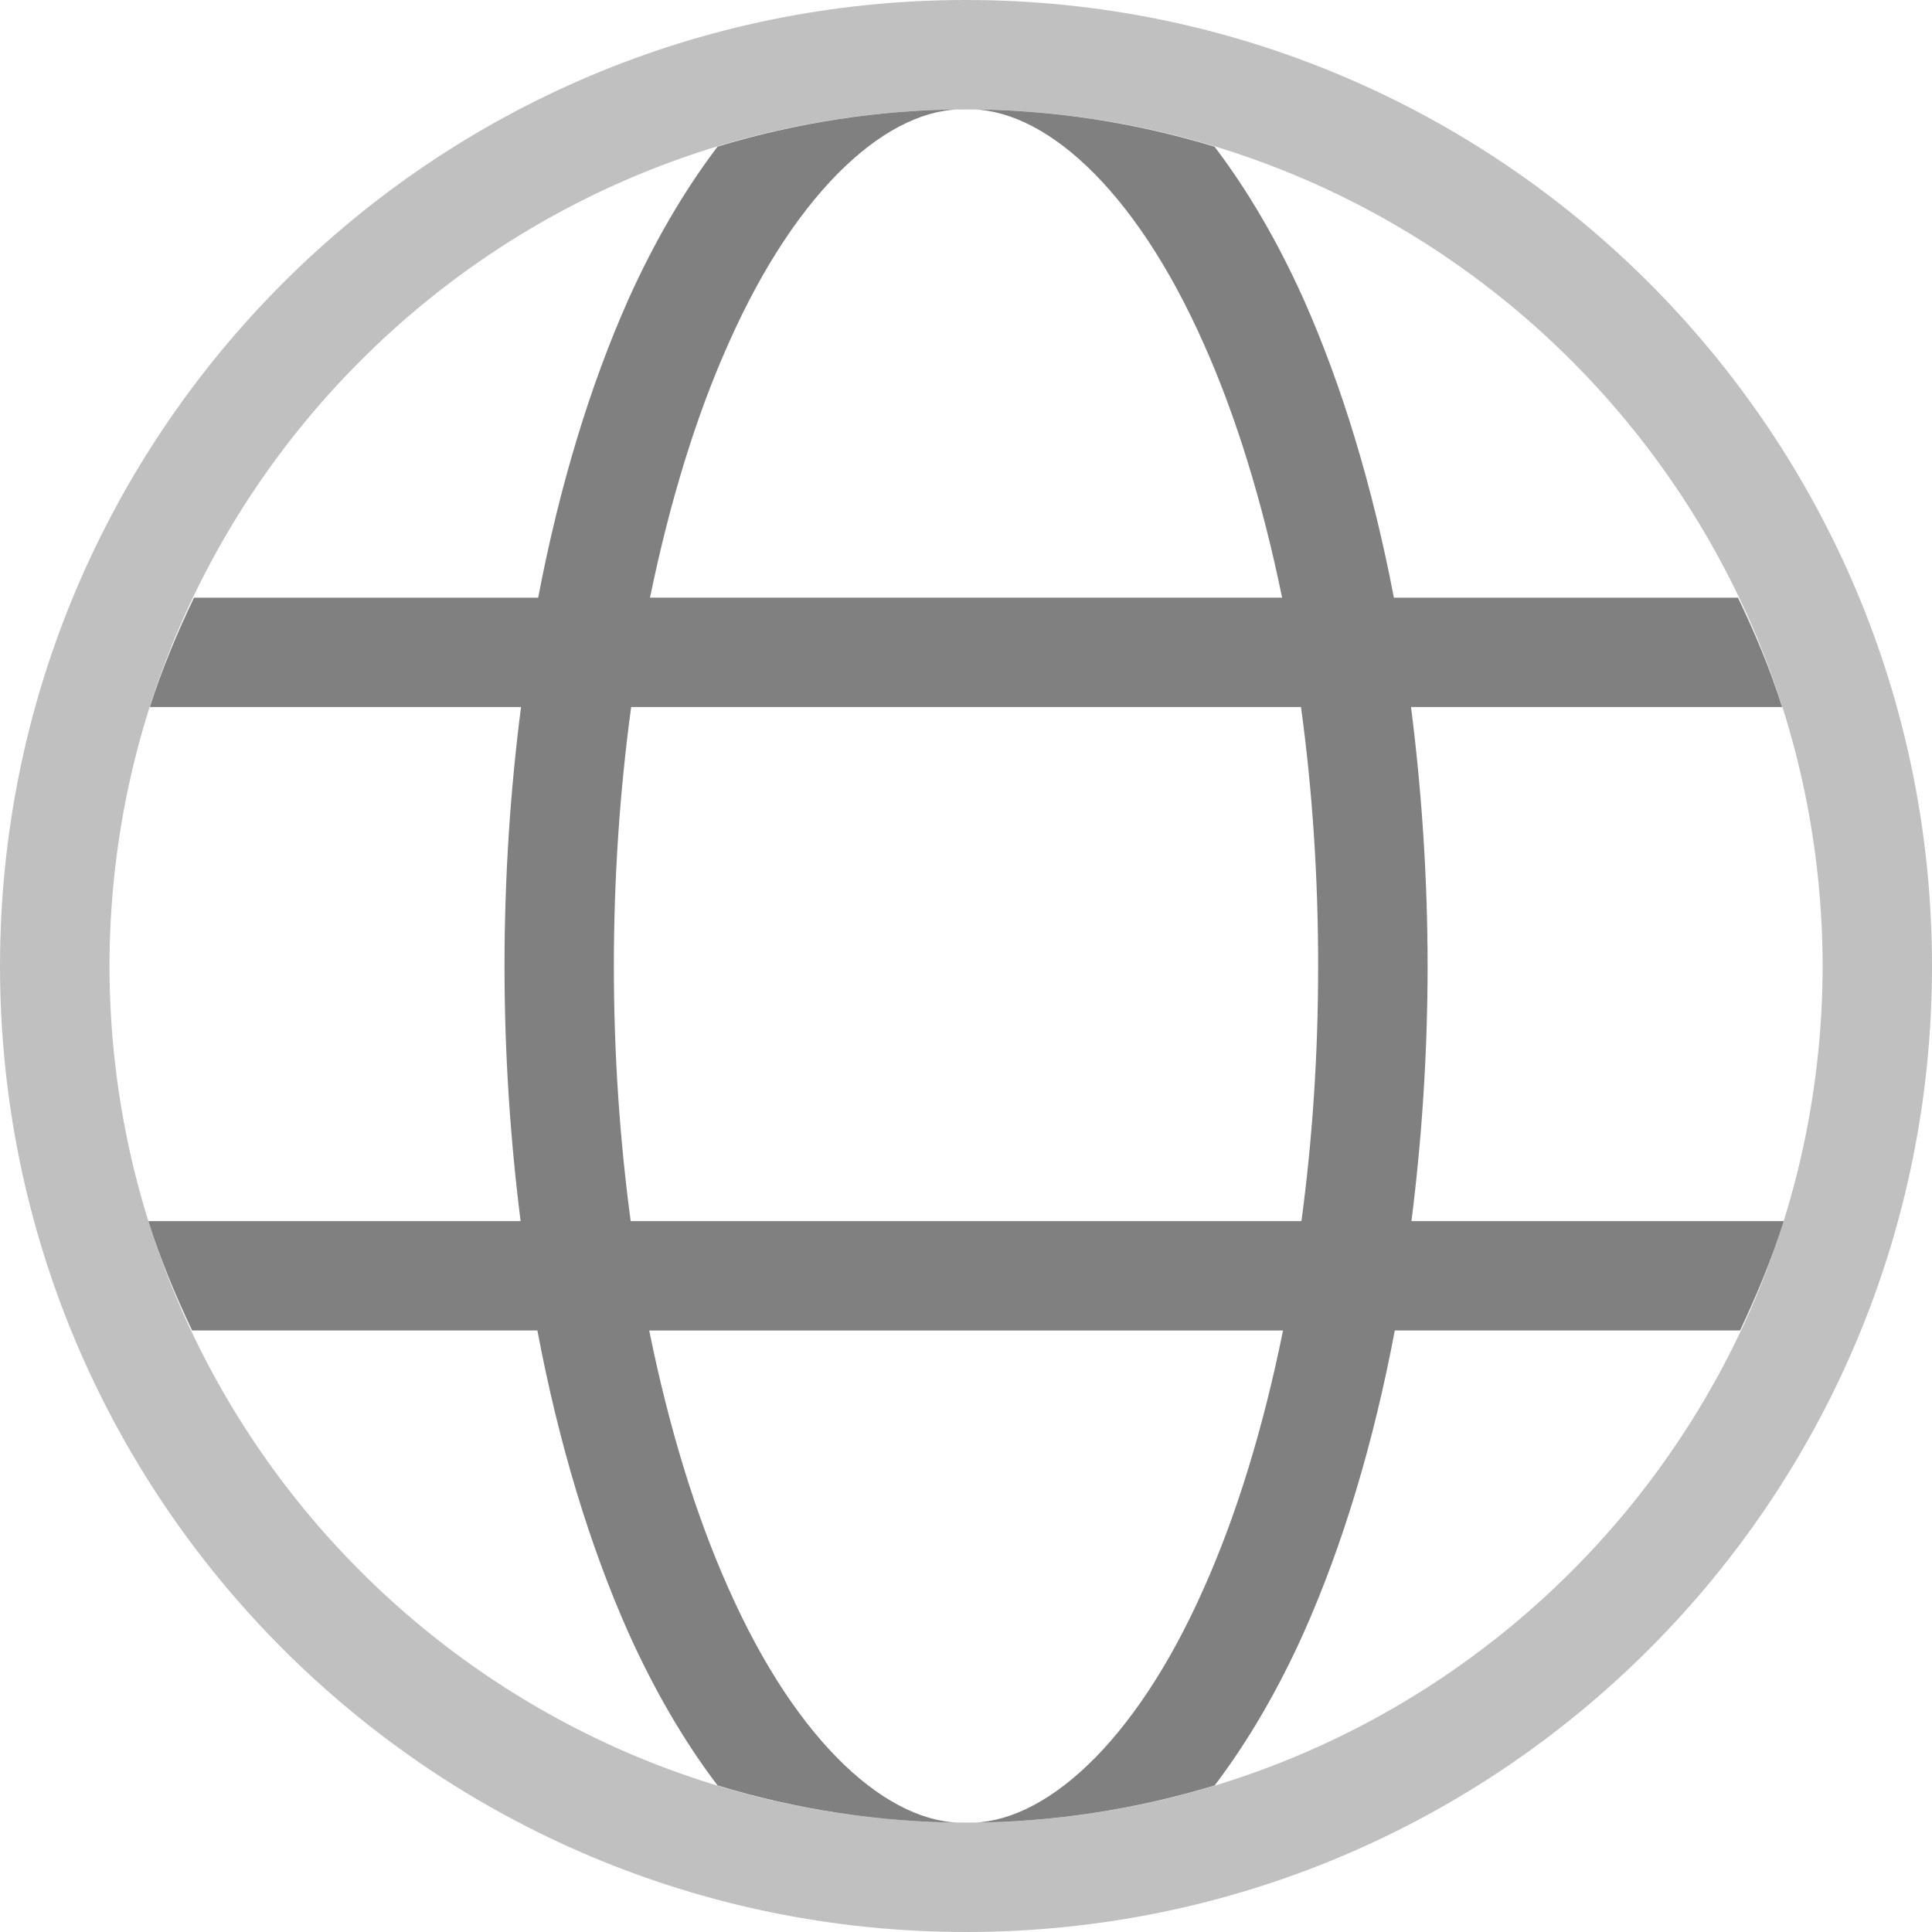 <?xml version="1.0" encoding="utf-8"?>
<!DOCTYPE svg PUBLIC "-//W3C//DTD SVG 1.1//EN" "http://www.w3.org/Graphics/SVG/1.1/DTD/svg11.dtd">
<svg version="1.1" id="Layer_1" xmlns="http://www.w3.org/2000/svg" xmlns:xlink="http://www.w3.org/1999/xlink" x="0px" y="0px"
	 width="31.8px" height="31.801px" viewBox="0 0 31.8 31.801" enable-background="new 0 0 31.8 31.801" xml:space="preserve">
<linearGradient id="gradient" gradientUnits="userSpaceOnUse" x1="17.139" y1="31.801" x2="17.139" y2="0">
	<stop  offset="0" style="stop-color:#404040"/>
	<stop  offset="1" style="stop-color:#A0A0A0"/>
</linearGradient>
<path fill="#C0C0C0" d="M0,15.901C0.002,7.119,7.119,0,15.901,0l0,0C24.684,0,31.8,7.119,31.8,15.901l0,0
	c0,8.783-7.116,15.899-15.899,15.899l0,0C7.119,31.8,0.002,24.684,0,15.901L0,15.901z M1.802,15.901
	C1.814,23.688,8.114,29.985,15.901,30l0,0C23.688,29.985,29.985,23.688,30,15.901l0,0C29.985,8.114,23.688,1.814,15.901,1.8l0,0
	C8.114,1.814,1.814,8.114,1.802,15.901L1.802,15.901z"/>
<path fill="#808080" d="M23.232,20.099c0.169-1.339,0.265-2.741,0.266-4.197c-0.001-1.48-0.1-2.906-0.273-4.265h6.109
	c-0.197-0.622-0.448-1.218-0.727-1.799h-5.664c-0.35-1.83-0.854-3.491-1.485-4.91c-0.424-0.944-0.916-1.789-1.467-2.514
	C18.696,2.02,17.324,1.802,15.9,1.8c-1.423,0.002-2.795,0.22-4.089,0.613c-0.551,0.726-1.043,1.571-1.468,2.515
	c-0.632,1.419-1.136,3.08-1.485,4.91H3.193c-0.278,0.581-0.528,1.177-0.727,1.799h6.11c-0.175,1.358-0.272,2.785-0.272,4.265
	c0,1.456,0.096,2.858,0.265,4.197H2.442c0.194,0.622,0.444,1.218,0.72,1.8h5.683c0.35,1.855,0.86,3.539,1.499,4.975
	c0.424,0.943,0.916,1.789,1.467,2.514c1.291,0.393,2.66,0.609,4.079,0.613c-1.239,0.035-2.754-1.266-3.901-3.86
	c-0.536-1.198-0.979-2.64-1.303-4.241h10.432c-0.324,1.602-0.767,3.043-1.303,4.241c-1.149,2.595-2.662,3.896-3.903,3.86
	c1.42-0.004,2.789-0.221,4.081-0.613c0.55-0.726,1.042-1.57,1.466-2.514c0.64-1.436,1.149-3.119,1.499-4.975h5.683
	c0.274-0.582,0.524-1.178,0.719-1.8H23.232z M11.988,5.661C13.139,3.06,14.659,1.757,15.9,1.8c1.243-0.043,2.762,1.259,3.914,3.861
	c0.529,1.181,0.966,2.602,1.289,4.176H10.699C11.022,8.263,11.459,6.842,11.988,5.661z M21.421,20.099h-11.04
	c-0.178-1.327-0.277-2.735-0.277-4.197c0-1.486,0.102-2.918,0.285-4.265h11.025c0.184,1.346,0.283,2.778,0.282,4.265
	C21.697,17.363,21.6,18.771,21.421,20.099z M15.894,31.799c0.002,0,0.005,0.002,0.007,0.002s0.005-0.002,0.007-0.002
	c-0.002,0-0.005,0.001-0.007,0.001S15.896,31.799,15.894,31.799z"/>
</svg>
